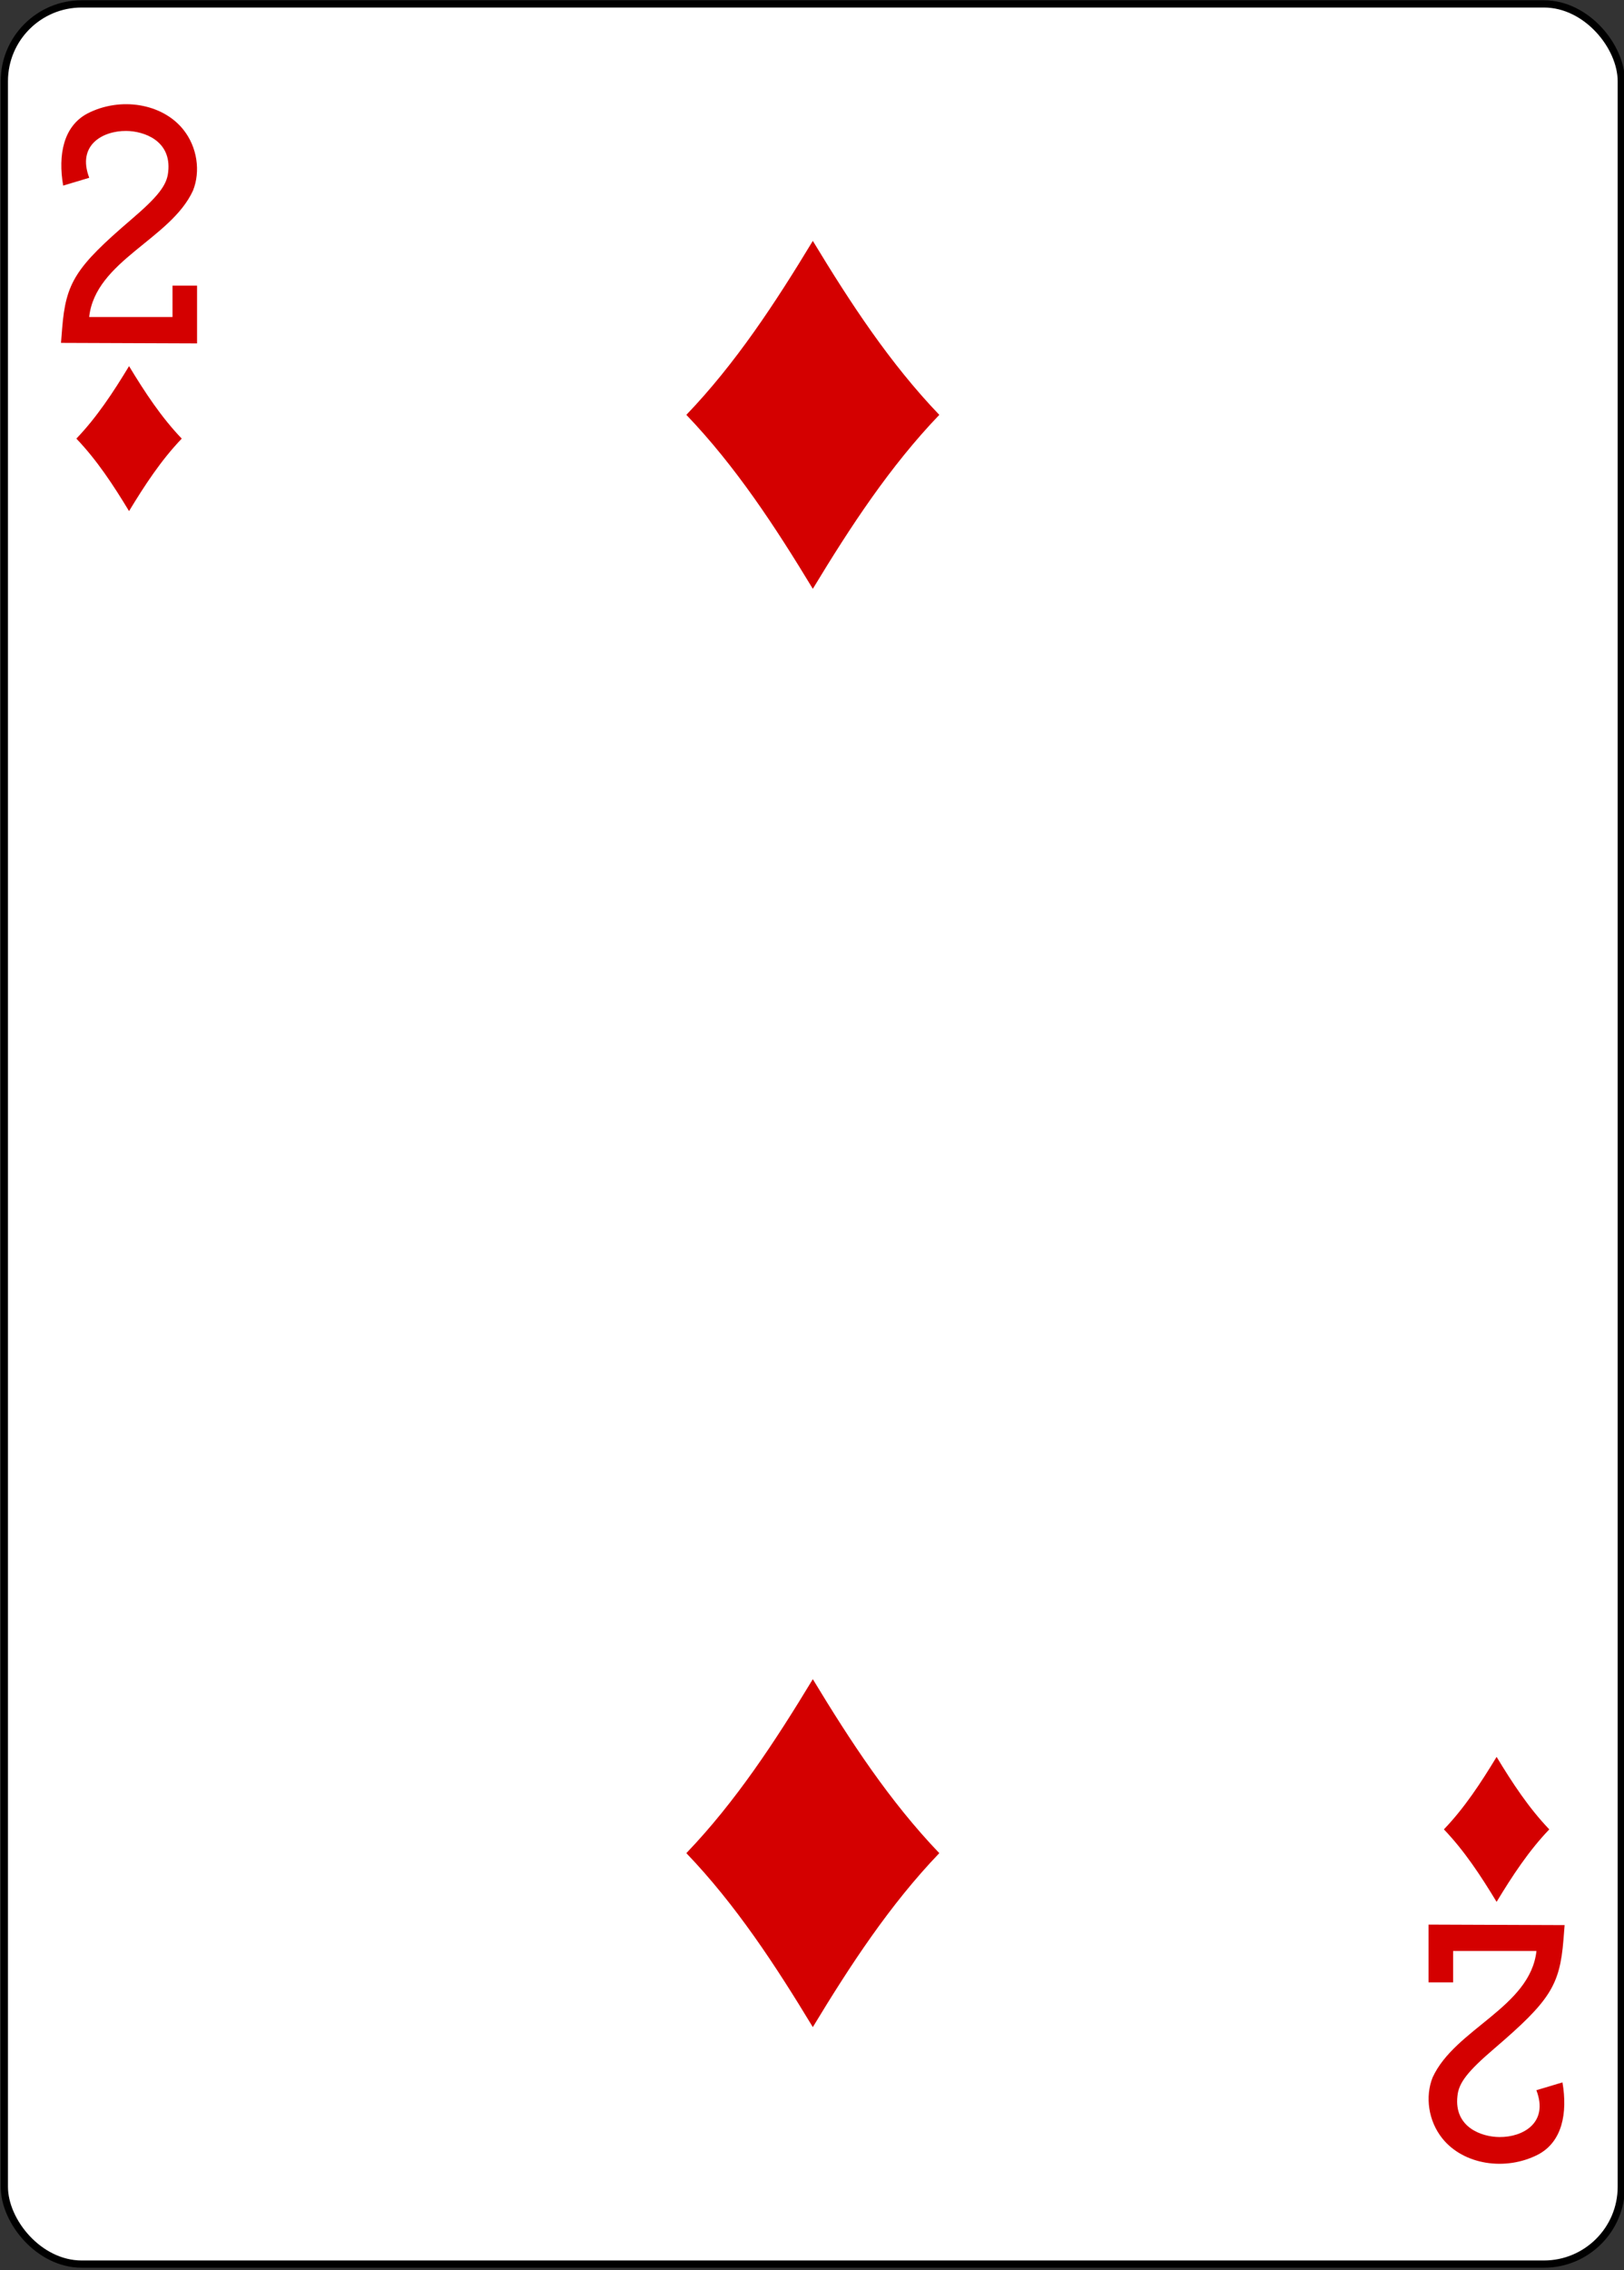 <?xml version="1.0" encoding="UTF-8" standalone="no"?>
<!-- Created with Inkscape (http://www.inkscape.org/) -->

<svg
   xmlns:dc="http://purl.org/dc/elements/1.1/"
   xmlns:cc="http://creativecommons.org/ns#"
   xmlns:rdf="http://www.w3.org/1999/02/22-rdf-syntax-ns#"
   xmlns:svg="http://www.w3.org/2000/svg"
   xmlns="http://www.w3.org/2000/svg"
   xmlns:sodipodi="http://sodipodi.sourceforge.net/DTD/sodipodi-0.dtd"
   xmlns:inkscape="http://www.inkscape.org/namespaces/inkscape"
   width="63mm"
   height="88mm"
   viewBox="0 0 63 88"
   version="1.1"
   id="svg97276"
   inkscape:version="0.92.2 (5c3e80d, 2017-08-06)"
   sodipodi:docname="two_of_diamonds.svg">
  <rect x="0" y="0" width="63" height="88" fill="#333333" stroke="none"/>
  <defs
     id="defs97270" />
  <sodipodi:namedview
     id="base"
     pagecolor="#ffffff"
     bordercolor="#666666"
     borderopacity="1.0"
     inkscape:pageopacity="0.0"
     inkscape:pageshadow="2"
     inkscape:zoom="0.35"
     inkscape:cx="890.48333"
     inkscape:cy="692.01382"
     inkscape:document-units="mm"
     inkscape:current-layer="layer1"
     showgrid="false"
     fit-margin-top="0"
     fit-margin-left="0"
     fit-margin-right="0"
     fit-margin-bottom="0"
     inkscape:window-width="1920"
     inkscape:window-height="1011"
     inkscape:window-x="0"
     inkscape:window-y="33"
     inkscape:window-maximized="1" />
  <g
     inkscape:label="Layer 1"
     inkscape:groupmode="layer"
     id="layer1"
     transform="translate(129.774,-243.928)">
    <g
       id="g6716"
       transform="matrix(0.281,0,0,0.281,-333.966,252.634)">
      <rect
         y="-30.445"
         x="727.26"
         height="311.811"
         width="223.228"
         id="rect6486-8"
         style="display:inline;fill:#ffffff;fill-opacity:1;stroke:#000000;stroke-width:1.001;stroke-miterlimit:4;stroke-dasharray:none;stroke-opacity:1"
         rx="10.678"
         ry="10.664" />
      <path
         style="display:inline;opacity:1;fill:#d40000"
         d="m 838.875,50.25 c -5.186,-8.565 -10.642,-16.889 -17.461,-24 6.819,-7.111 12.275,-15.435 17.461,-24 5.186,8.565 10.642,16.889 17.461,24 -6.819,7.111 -12.275,15.435 -17.461,24 z"
         id="path6516-8"
         inkscape:connector-curvature="0" />
      <path
         inkscape:connector-curvature="0"
         id="path6518-2"
         d="m 744.478,39.528 c -2.161,-3.569 -4.434,-7.037 -7.275,-10 2.841,-2.963 5.114,-6.431 7.275,-10 2.161,3.569 4.434,7.037 7.275,10 -2.841,2.963 -5.114,6.431 -7.275,10 z"
         style="display:inline;opacity:1;fill:#d40000" />
      <path
         style="display:inline;opacity:1;fill:#d40000"
         d="m 933.272,231.393 c -2.161,-3.569 -4.434,-7.037 -7.275,-10 2.841,-2.963 5.114,-6.431 7.275,-10 2.161,3.569 4.434,7.037 7.275,10 -2.841,2.963 -5.114,6.431 -7.275,10 z"
         id="path6522-0"
         inkscape:connector-curvature="0" />
      <path
         inkscape:connector-curvature="0"
         id="path6538-6"
         d="m 838.875,248.671 c -5.186,-8.565 -10.642,-16.889 -17.461,-24 6.818,-7.111 12.275,-15.435 17.461,-24 5.186,8.565 10.642,16.889 17.461,24 -6.819,7.111 -12.275,15.435 -17.461,24 z"
         style="display:inline;opacity:1;fill:#d40000" />
      <path
         style="opacity:1;fill:#d40000;fill-opacity:1"
         inkscape:connector-curvature="0"
         id="path15-34-1-4-2"
         d="m 735.084,16.322 0.161,-2.035 c 0.508,-6.288 1.859,-8.41 9.523,-14.974 3.721,-3.182 4.941,-4.752 5.112,-6.574 0.487,-4.296 -3.314,-5.637 -5.791,-5.657 -3.209,-0.029 -6.84,1.924 -5.107,6.463 l -3.601,1.078 c -0.724,-4.234 0.021,-8.205 3.39,-9.968 4.5,-2.298 10.27,-1.397 13.183,2.224 1.958,2.429 2.405,5.791 1.355,8.421 -3.069,6.72 -13.479,9.677 -14.338,17.453 h 11.506 V 8.423 h 3.39 v 7.97 l -18.784,-0.071 z m 0,0" />
      <path
         style="opacity:1;fill:#d40000;fill-opacity:1"
         inkscape:connector-curvature="0"
         id="path15-5-4-6-4"
         d="m 942.663,234.599 -0.161,2.035 c -0.508,6.288 -1.859,8.41 -9.523,14.974 -3.721,3.182 -4.941,4.752 -5.112,6.574 -0.487,4.296 3.314,5.637 5.791,5.657 3.209,0.029 6.84,-1.924 5.107,-6.463 l 3.601,-1.078 c 0.724,4.234 -0.021,8.205 -3.39,9.968 -4.5,2.298 -10.27,1.397 -13.183,-2.224 -1.958,-2.429 -2.405,-5.791 -1.355,-8.421 3.069,-6.72 13.479,-9.677 14.338,-17.453 h -11.506 v 4.329 h -3.39 v -7.97 l 18.784,0.071 z m 0,0" />
    </g>
  </g>
</svg>
